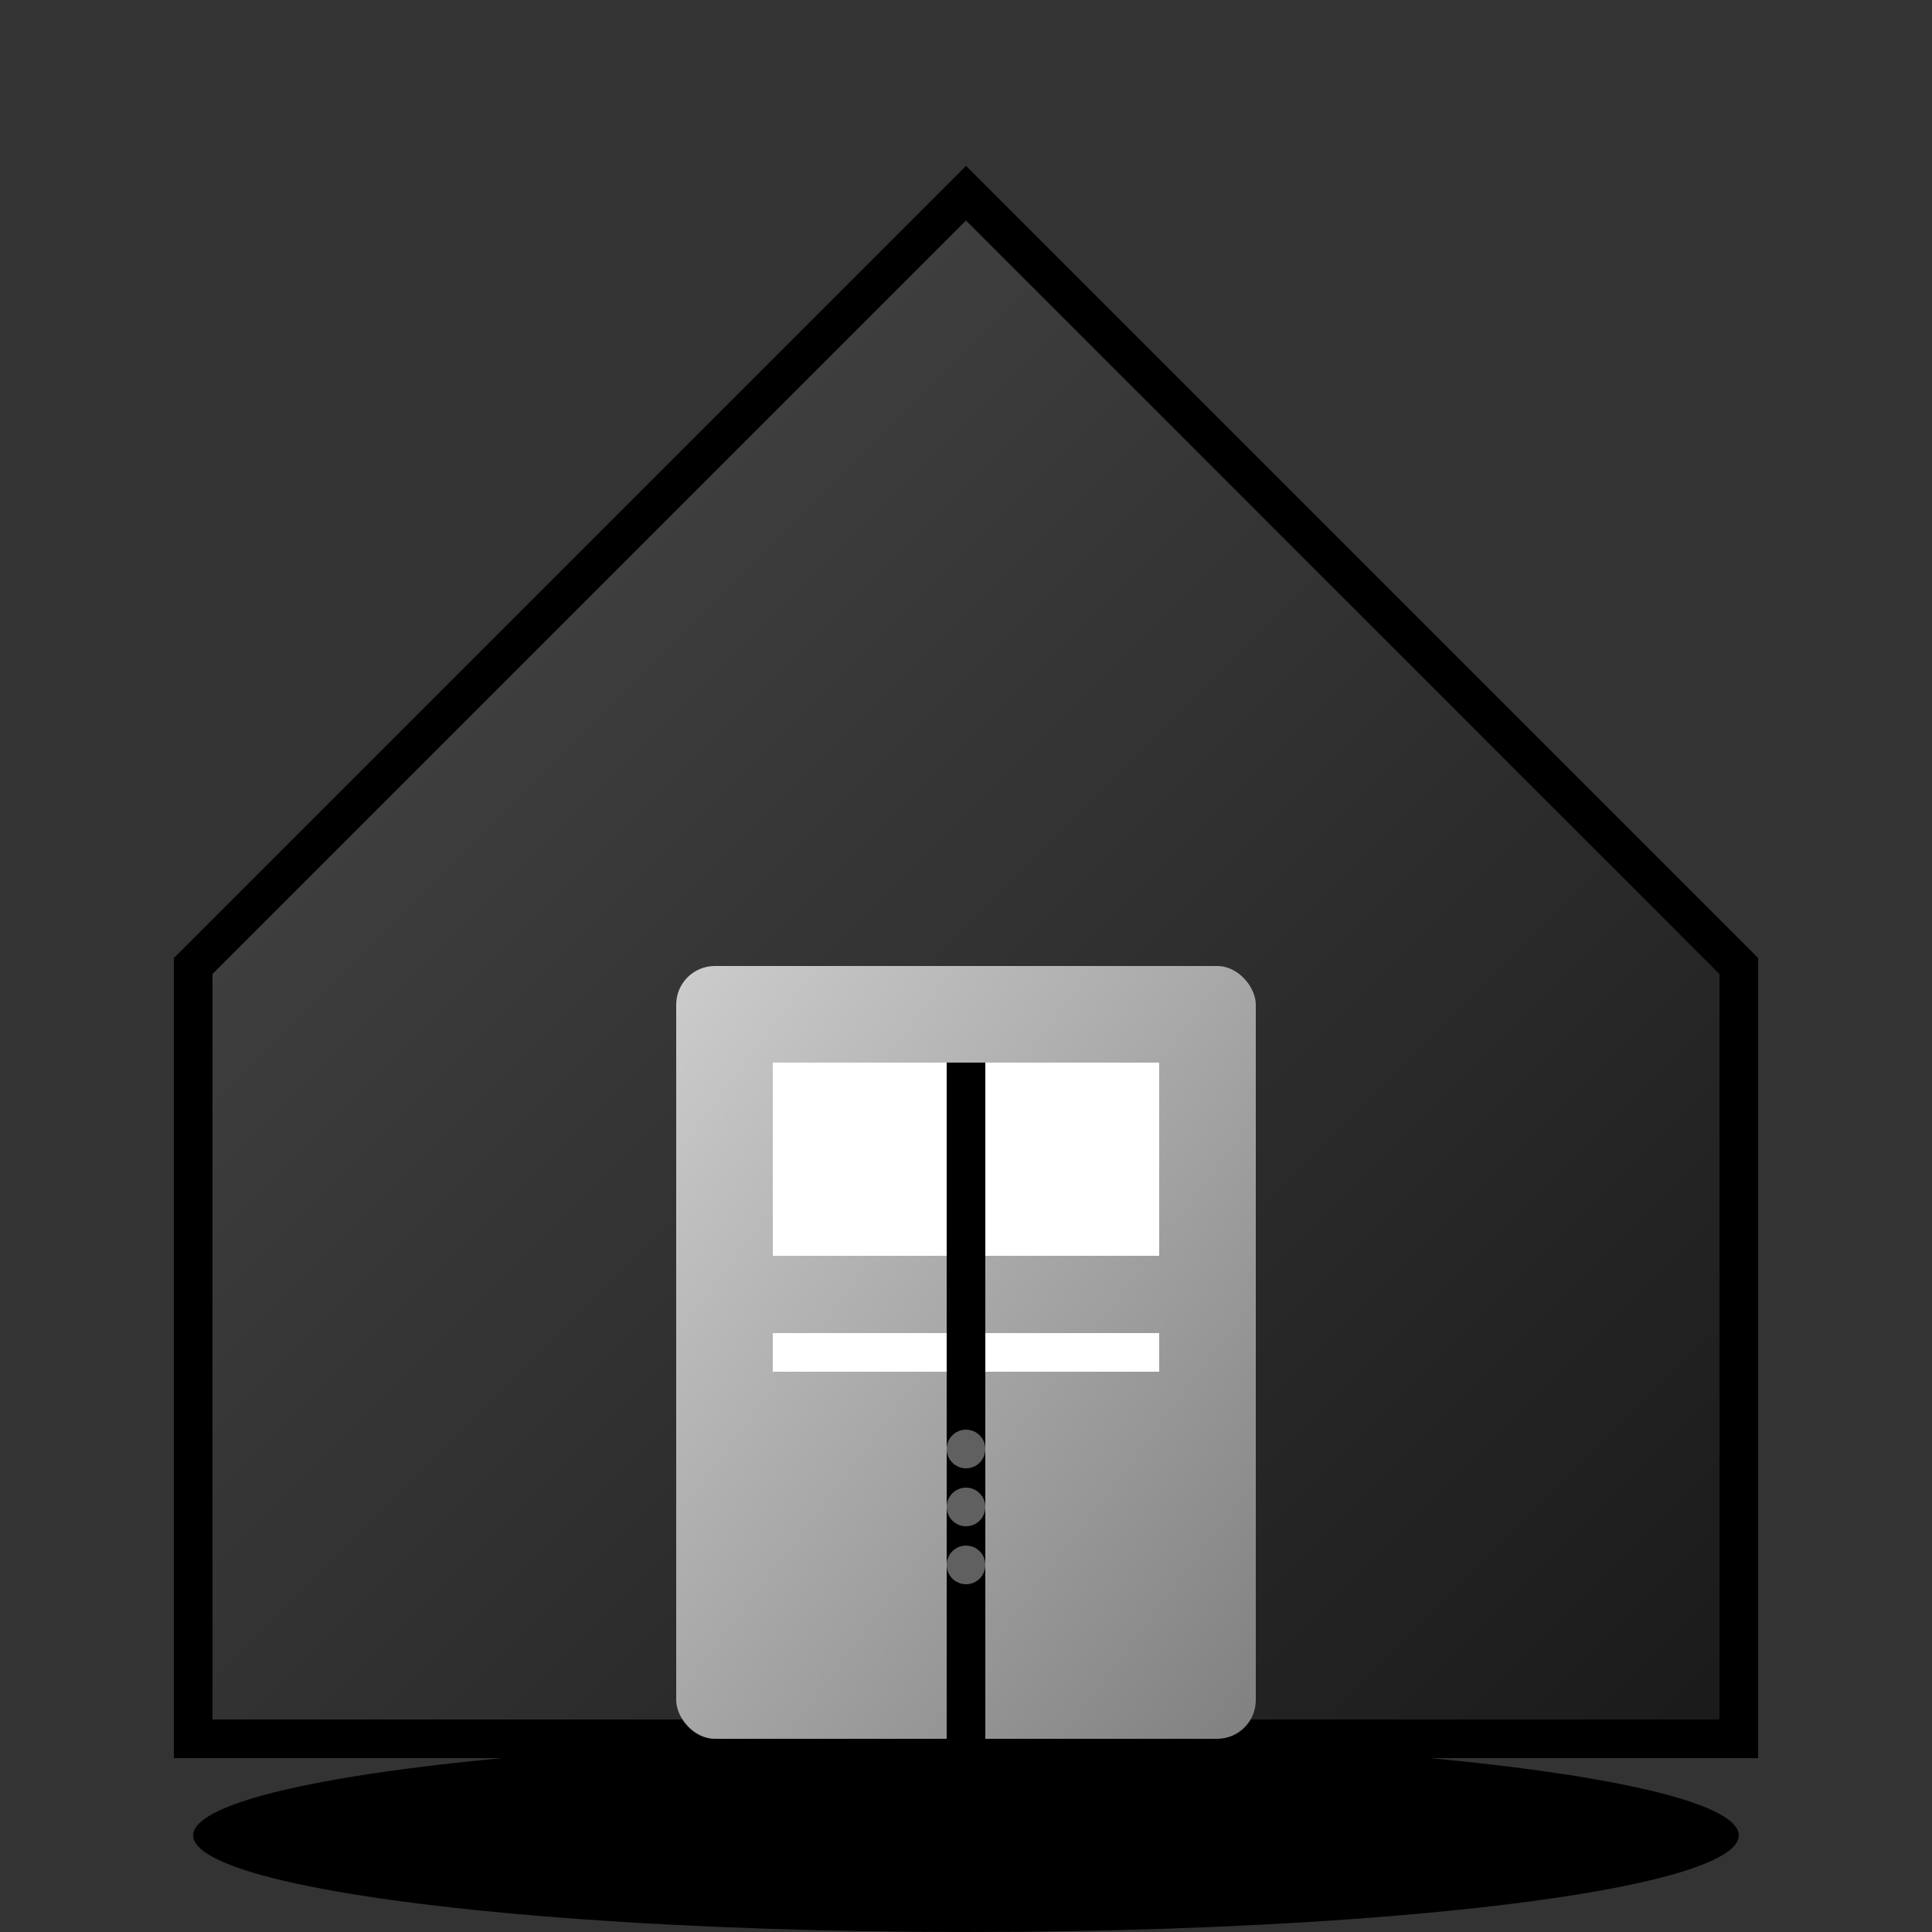 <svg xmlns="http://www.w3.org/2000/svg" viewBox="0 0 100 100" width="200" height="200">
    <rect x="0" y="0" width="100" height="100" fill="#333333" stroke="none"/>
    <!-- Background gradient for the house -->
    <defs>
        <linearGradient id="roofGradient" x1="0" y1="0" x2="1" y2="1">
            <stop offset="0%" stop-color="#4A4A4A" />
            <stop offset="100%" stop-color="#1A1A1A" />
        </linearGradient>
        <linearGradient id="doorGradient" x1="0" y1="0" x2="1" y2="1">
            <stop offset="0%" stop-color="#CCCCCC" />
            <stop offset="100%" stop-color="#808080" />
        </linearGradient>
    </defs>

    <!-- House outline -->
    <polygon points="10,50 50,10 90,50 90,90 10,90" stroke="black" stroke-width="2" fill="url(#roofGradient)" />

    <!-- Door -->
    <rect x="35" y="50" width="30" height="40" rx="2" ry="2" fill="url(#doorGradient)" />
    <!-- Door panel -->
    <rect x="40" y="55" width="20" height="10" fill="white" />
    <!-- Door horizontal line -->
    <line x1="40" y1="70" x2="60" y2="70" stroke="white" stroke-width="2" />

    <!-- Book spine -->
    <line x1="50" y1="55" x2="50" y2="90" stroke="black" stroke-width="2" />

    <!-- Decorative book effect -->
    <circle cx="50" cy="75" r="1" fill="#606060" />
    <circle cx="50" cy="78" r="1" fill="#606060" />
    <circle cx="50" cy="81" r="1" fill="#606060" />

    <!-- Shadow under house -->
    <ellipse cx="50" cy="95" rx="40" ry="5" fill="#00000020" />
</svg>
